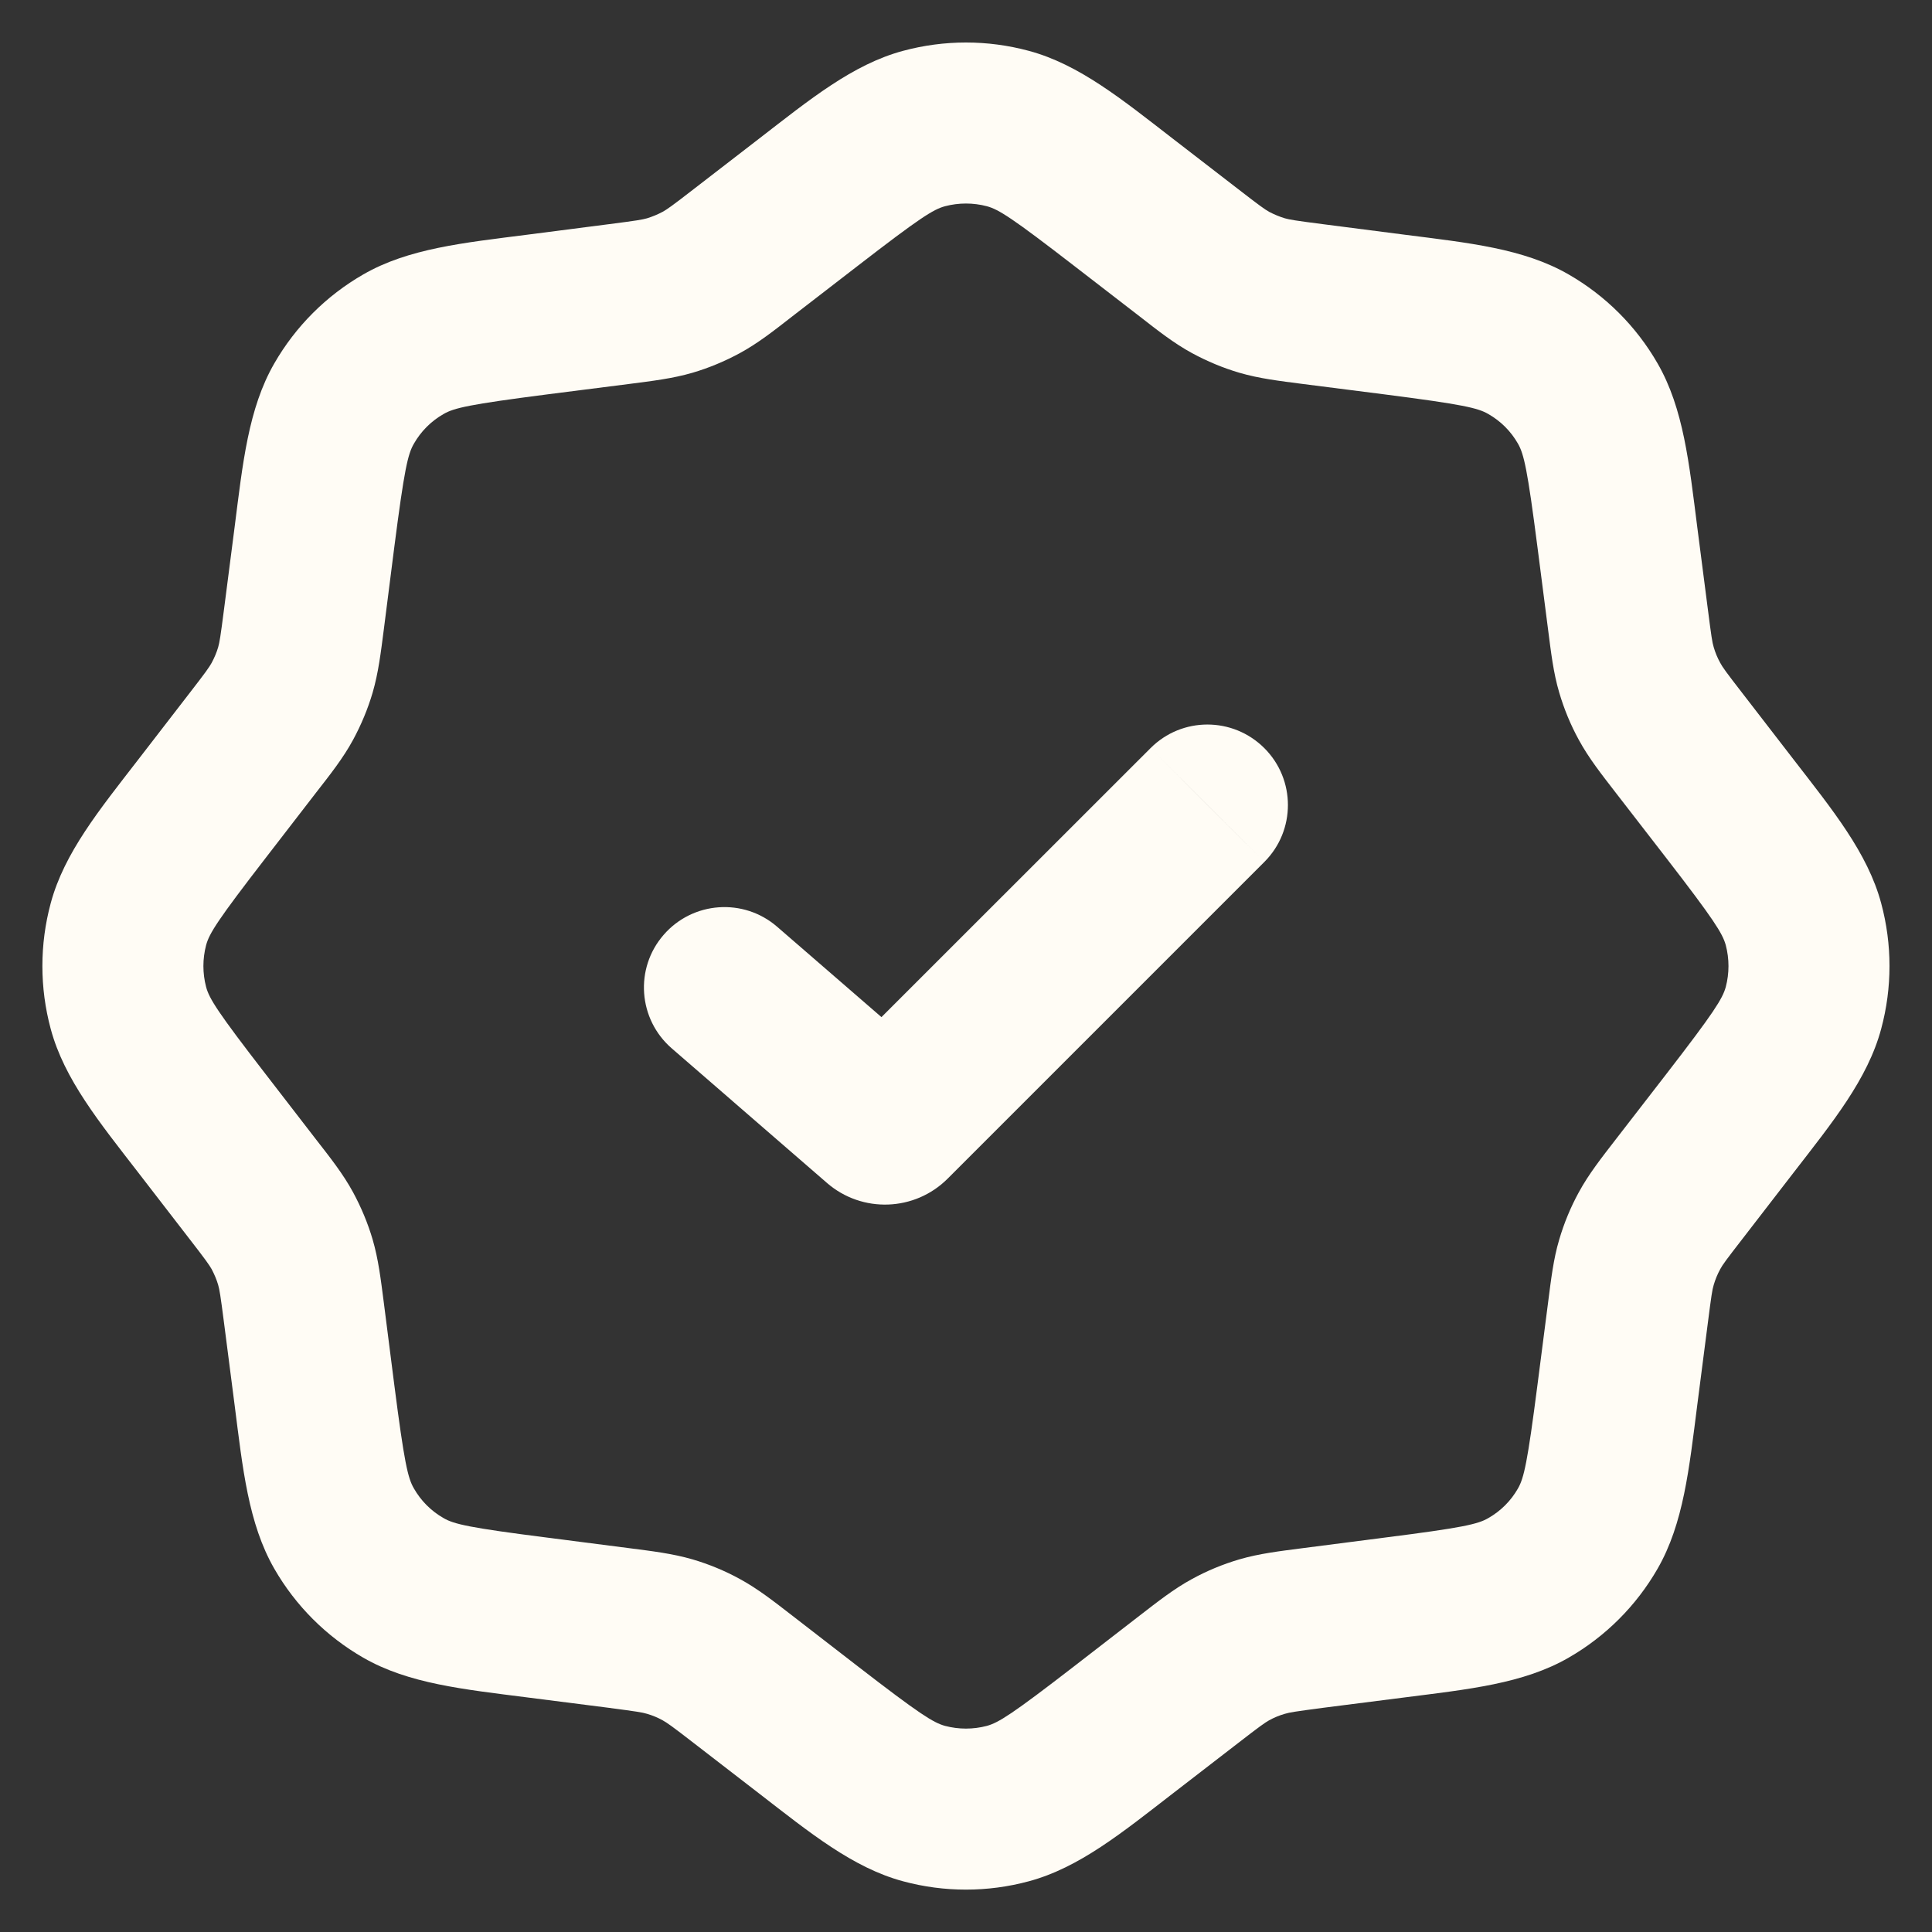 <svg width="16" height="16" viewBox="0 0 16 16" fill="none" xmlns="http://www.w3.org/2000/svg">
<rect x="0" y="0" width="16" height="16" fill="#333333" stroke="none"/>
<path d="M10.471 7.138C10.731 6.878 10.731 6.456 10.471 6.196C10.21 5.935 9.788 5.935 9.528 6.196L10.471 7.138ZM7.286 9.293L7.722 8.789L7.722 8.789L7.286 9.293ZM6.436 7.675C6.158 7.434 5.737 7.464 5.496 7.742C5.254 8.02 5.285 8.441 5.563 8.682L6.436 7.675ZM5.124 2.518L5.039 1.857V1.857L5.124 2.518ZM5.546 2.447L5.735 3.087L5.546 2.447ZM6.156 2.091L6.564 2.618H6.564L6.156 2.091ZM5.807 2.339L5.488 1.754L5.807 2.339ZM2.604 4.45L3.265 4.534L2.604 4.45ZM2.85 3.341L3.428 3.674L2.85 3.341ZM4.449 2.605L4.533 3.266L4.533 3.266L4.449 2.605ZM3.34 2.851L3.673 3.429L3.34 2.851ZM2.09 6.157L1.562 5.75H1.562L2.09 6.157ZM2.338 5.808L1.753 5.489L2.338 5.808ZM2.518 5.125L1.856 5.04H1.856L2.518 5.125ZM2.446 5.547L3.086 5.736L2.446 5.547ZM1.674 9.305L2.201 8.897L1.674 9.305ZM1.063 8.347L1.707 8.174L1.063 8.347ZM1.674 6.696L2.201 7.104H2.201L1.674 6.696ZM1.063 7.654L1.707 7.827L1.063 7.654ZM2.518 10.876L1.856 10.961L2.518 10.876ZM2.446 10.453L1.807 10.642L2.446 10.453ZM2.09 9.843L1.562 10.251L2.09 9.843ZM2.338 10.193L2.924 9.874L2.338 10.193ZM4.449 13.396L4.533 12.734H4.533L4.449 13.396ZM3.34 13.15L3.673 12.572L3.34 13.15ZM2.604 11.551L3.265 11.466L2.604 11.551ZM2.85 12.66L2.272 12.992H2.272L2.85 12.66ZM6.156 13.91L6.564 13.382L6.564 13.382L6.156 13.91ZM5.807 13.662L6.126 13.076L5.807 13.662ZM5.124 13.482L5.039 14.143L5.039 14.143L5.124 13.482ZM5.546 13.553L5.735 12.914L5.546 13.553ZM9.304 14.326L9.711 14.854L9.304 14.326ZM8.346 14.936L8.173 14.293L8.346 14.936ZM6.695 14.326L6.288 14.854H6.288L6.695 14.326ZM7.653 14.936L7.826 14.293L7.653 14.936ZM10.875 13.482L10.96 14.143L10.96 14.143L10.875 13.482ZM10.452 13.553L10.264 12.914L10.452 13.553ZM9.842 13.91L9.435 13.382L9.842 13.91ZM10.192 13.662L9.873 13.076L10.192 13.662ZM13.395 11.551L12.733 11.466V11.466L13.395 11.551ZM13.149 12.66L13.727 12.992L13.149 12.66ZM11.55 13.396L11.465 12.734H11.465L11.55 13.396ZM12.659 13.15L12.991 13.728L12.659 13.15ZM13.909 9.843L13.381 9.436H13.381L13.909 9.843ZM13.661 10.193L13.075 9.874L13.661 10.193ZM13.481 10.876L14.143 10.961L14.143 10.961L13.481 10.876ZM13.553 10.453L12.913 10.265L13.553 10.453ZM14.325 6.696L14.853 6.289L14.325 6.696ZM14.935 7.654L14.292 7.827L14.935 7.654ZM14.325 9.305L14.853 9.712V9.712L14.325 9.305ZM14.935 8.347L14.292 8.174L14.935 8.347ZM13.481 5.125L14.143 5.04L14.143 5.04L13.481 5.125ZM13.553 5.547L12.913 5.736L13.553 5.547ZM13.909 6.157L13.381 6.565L13.381 6.565L13.909 6.157ZM13.661 5.808L13.075 6.127L13.661 5.808ZM11.55 2.605L11.465 3.266V3.266L11.55 2.605ZM12.659 2.851L12.991 2.273V2.273L12.659 2.851ZM13.395 4.45L12.733 4.534V4.534L13.395 4.45ZM13.149 3.341L12.571 3.674L13.149 3.341ZM9.842 2.091L9.435 2.618V2.618L9.842 2.091ZM10.192 2.339L9.873 2.925L10.192 2.339ZM10.875 2.518L10.96 1.857V1.857L10.875 2.518ZM10.452 2.447L10.641 1.808L10.452 2.447ZM9.304 1.675L9.711 1.147V1.147L9.304 1.675ZM8.346 1.064L8.173 1.708L8.346 1.064ZM6.695 1.675L6.288 1.147V1.147L6.695 1.675ZM7.653 1.064L7.826 1.708L7.653 1.064ZM7.377 9.29L7.848 9.761L10.471 7.138L9.999 6.667L9.528 6.196L6.905 8.818L7.377 9.29ZM7.286 9.293L7.722 8.789L6.436 7.675L5.999 8.178L5.563 8.682L6.849 9.797L7.286 9.293ZM7.377 9.29L6.905 8.818C7.128 8.596 7.484 8.583 7.722 8.789L7.286 9.293L6.849 9.797C7.14 10.049 7.576 10.033 7.848 9.761L7.377 9.29ZM9.304 1.675L8.896 2.202L9.435 2.618L9.842 2.091L10.25 1.563L9.711 1.147L9.304 1.675ZM10.875 2.518L10.79 3.18L11.465 3.266L11.55 2.605L11.635 1.944L10.96 1.857L10.875 2.518ZM13.395 4.45L12.733 4.534L12.82 5.21L13.481 5.125L14.143 5.04L14.056 4.365L13.395 4.45ZM13.909 6.157L13.381 6.565L13.798 7.104L14.325 6.696L14.853 6.289L14.437 5.75L13.909 6.157ZM14.325 9.305L13.798 8.897L13.381 9.436L13.909 9.843L14.437 10.251L14.853 9.712L14.325 9.305ZM13.481 10.876L12.82 10.791L12.733 11.466L13.395 11.551L14.056 11.636L14.143 10.961L13.481 10.876ZM11.55 13.396L11.465 12.734L10.79 12.821L10.875 13.482L10.96 14.143L11.635 14.057L11.55 13.396ZM9.842 13.91L9.435 13.382L8.896 13.799L9.304 14.326L9.711 14.854L10.25 14.438L9.842 13.91ZM6.695 14.326L7.103 13.799L6.564 13.382L6.156 13.91L5.749 14.438L6.288 14.854L6.695 14.326ZM5.124 13.482L5.209 12.821L4.533 12.734L4.449 13.396L4.364 14.057L5.039 14.143L5.124 13.482ZM2.604 11.551L3.265 11.466L3.179 10.791L2.518 10.876L1.856 10.961L1.943 11.636L2.604 11.551ZM2.09 9.843L2.617 9.436L2.201 8.897L1.674 9.305L1.146 9.712L1.562 10.251L2.09 9.843ZM1.674 6.696L2.201 7.104L2.617 6.565L2.09 6.157L1.562 5.75L1.146 6.289L1.674 6.696ZM2.518 5.125L3.179 5.21L3.265 4.534L2.604 4.45L1.943 4.365L1.856 5.04L2.518 5.125ZM4.449 2.605L4.533 3.266L5.209 3.18L5.124 2.518L5.039 1.857L4.364 1.944L4.449 2.605ZM6.156 2.091L6.564 2.618L7.103 2.202L6.695 1.675L6.288 1.147L5.749 1.563L6.156 2.091ZM5.124 2.518L5.209 3.18C5.402 3.155 5.57 3.135 5.735 3.087L5.546 2.447L5.358 1.808C5.319 1.819 5.273 1.827 5.039 1.857L5.124 2.518ZM6.156 2.091L5.749 1.563C5.562 1.708 5.524 1.734 5.488 1.754L5.807 2.339L6.126 2.925C6.277 2.843 6.41 2.738 6.564 2.618L6.156 2.091ZM5.546 2.447L5.735 3.087C5.871 3.047 6.002 2.992 6.126 2.925L5.807 2.339L5.488 1.754C5.447 1.776 5.403 1.794 5.358 1.808L5.546 2.447ZM2.604 4.45L3.265 4.534C3.348 3.889 3.377 3.761 3.428 3.674L2.85 3.341L2.272 3.009C2.056 3.383 2.01 3.84 1.943 4.365L2.604 4.45ZM4.449 2.605L4.364 1.944C3.84 2.011 3.382 2.057 3.008 2.273L3.34 2.851L3.673 3.429C3.76 3.378 3.888 3.349 4.533 3.266L4.449 2.605ZM2.85 3.341L3.428 3.674C3.486 3.572 3.571 3.487 3.673 3.429L3.34 2.851L3.008 2.273C2.702 2.449 2.448 2.703 2.272 3.009L2.85 3.341ZM2.09 6.157L2.617 6.565C2.737 6.411 2.842 6.278 2.924 6.127L2.338 5.808L1.753 5.489C1.733 5.525 1.707 5.563 1.562 5.75L2.09 6.157ZM2.518 5.125L1.856 5.04C1.826 5.274 1.818 5.32 1.807 5.359L2.446 5.547L3.086 5.736C3.134 5.571 3.154 5.403 3.179 5.21L2.518 5.125ZM2.338 5.808L2.924 6.127C2.991 6.003 3.046 5.872 3.086 5.736L2.446 5.547L1.807 5.359C1.794 5.404 1.775 5.448 1.753 5.489L2.338 5.808ZM1.674 9.305L2.201 8.897C1.803 8.382 1.733 8.271 1.707 8.174L1.063 8.347L0.42 8.521C0.532 8.938 0.823 9.294 1.146 9.712L1.674 9.305ZM1.674 6.696L1.146 6.289C0.823 6.707 0.532 7.063 0.42 7.48L1.063 7.654L1.707 7.827C1.733 7.73 1.803 7.619 2.201 7.104L1.674 6.696ZM1.063 8.347L1.707 8.174C1.677 8.06 1.677 7.941 1.707 7.827L1.063 7.654L0.42 7.48C0.328 7.821 0.328 8.18 0.42 8.521L1.063 8.347ZM2.518 10.876L3.179 10.791C3.154 10.598 3.134 10.429 3.086 10.265L2.446 10.453L1.807 10.642C1.818 10.681 1.826 10.727 1.856 10.961L2.518 10.876ZM2.09 9.843L1.562 10.251C1.707 10.438 1.733 10.476 1.753 10.511L2.338 10.193L2.924 9.874C2.842 9.723 2.737 9.59 2.617 9.436L2.09 9.843ZM2.446 10.453L3.086 10.265C3.046 10.129 2.991 9.998 2.924 9.874L2.338 10.193L1.753 10.511C1.775 10.553 1.794 10.597 1.807 10.642L2.446 10.453ZM4.449 13.396L4.533 12.734C3.888 12.652 3.76 12.623 3.673 12.572L3.34 13.15L3.008 13.728C3.382 13.944 3.84 13.99 4.364 14.057L4.449 13.396ZM2.604 11.551L1.943 11.636C2.01 12.16 2.056 12.617 2.272 12.992L2.85 12.66L3.428 12.327C3.377 12.24 3.348 12.112 3.265 11.466L2.604 11.551ZM3.34 13.15L3.673 12.572C3.571 12.514 3.486 12.429 3.428 12.327L2.85 12.66L2.272 12.992C2.448 13.298 2.702 13.552 3.008 13.728L3.34 13.15ZM6.156 13.91L6.564 13.382C6.41 13.263 6.277 13.158 6.126 13.076L5.807 13.662L5.488 14.247C5.524 14.267 5.562 14.293 5.749 14.438L6.156 13.91ZM5.124 13.482L5.039 14.143C5.273 14.174 5.319 14.181 5.358 14.193L5.546 13.553L5.735 12.914C5.57 12.866 5.402 12.846 5.209 12.821L5.124 13.482ZM5.807 13.662L6.126 13.076C6.002 13.008 5.871 12.954 5.735 12.914L5.546 13.553L5.358 14.193C5.403 14.206 5.447 14.224 5.488 14.247L5.807 13.662ZM9.304 14.326L8.896 13.799C8.381 14.197 8.27 14.266 8.173 14.293L8.346 14.936L8.52 15.58C8.937 15.468 9.293 15.177 9.711 14.854L9.304 14.326ZM6.695 14.326L6.288 14.854C6.706 15.177 7.062 15.468 7.479 15.58L7.653 14.936L7.826 14.293C7.729 14.266 7.618 14.197 7.103 13.799L6.695 14.326ZM8.346 14.936L8.173 14.293C8.059 14.323 7.94 14.323 7.826 14.293L7.653 14.936L7.479 15.58C7.82 15.672 8.179 15.672 8.52 15.58L8.346 14.936ZM10.875 13.482L10.79 12.821C10.597 12.846 10.428 12.866 10.264 12.914L10.452 13.553L10.641 14.193C10.68 14.181 10.726 14.174 10.96 14.143L10.875 13.482ZM9.842 13.91L10.25 14.438C10.437 14.293 10.475 14.267 10.51 14.247L10.192 13.662L9.873 13.076C9.722 13.158 9.589 13.263 9.435 13.382L9.842 13.91ZM10.452 13.553L10.264 12.914C10.128 12.954 9.997 13.008 9.873 13.076L10.192 13.662L10.51 14.247C10.552 14.224 10.595 14.206 10.641 14.193L10.452 13.553ZM13.395 11.551L12.733 11.466C12.65 12.112 12.621 12.24 12.571 12.327L13.149 12.66L13.727 12.992C13.943 12.617 13.989 12.16 14.056 11.636L13.395 11.551ZM11.55 13.396L11.635 14.057C12.159 13.99 12.617 13.944 12.991 13.728L12.659 13.15L12.326 12.572C12.239 12.623 12.111 12.652 11.465 12.734L11.55 13.396ZM13.149 12.66L12.571 12.327C12.513 12.429 12.428 12.514 12.326 12.572L12.659 13.15L12.991 13.728C13.297 13.552 13.551 13.298 13.727 12.992L13.149 12.66ZM13.909 9.843L13.381 9.436C13.262 9.59 13.157 9.723 13.075 9.874L13.661 10.193L14.246 10.511C14.265 10.475 14.292 10.438 14.437 10.251L13.909 9.843ZM13.481 10.876L14.143 10.961C14.173 10.727 14.18 10.681 14.192 10.642L13.553 10.453L12.913 10.265C12.864 10.429 12.845 10.598 12.82 10.791L13.481 10.876ZM13.661 10.193L13.075 9.874C13.007 9.998 12.953 10.129 12.913 10.265L13.553 10.453L14.192 10.642C14.205 10.597 14.223 10.553 14.246 10.511L13.661 10.193ZM14.325 6.696L13.798 7.104C14.196 7.619 14.265 7.73 14.292 7.827L14.935 7.654L15.579 7.48C15.467 7.063 15.176 6.707 14.853 6.289L14.325 6.696ZM14.325 9.305L14.853 9.712C15.176 9.294 15.467 8.938 15.579 8.521L14.935 8.347L14.292 8.174C14.265 8.271 14.196 8.382 13.798 8.897L14.325 9.305ZM14.935 7.654L14.292 7.827C14.322 7.941 14.322 8.06 14.292 8.174L14.935 8.347L15.579 8.521C15.671 8.18 15.671 7.821 15.579 7.48L14.935 7.654ZM13.481 5.125L12.82 5.21C12.845 5.403 12.864 5.571 12.913 5.736L13.553 5.547L14.192 5.359C14.18 5.32 14.173 5.274 14.143 5.04L13.481 5.125ZM13.909 6.157L14.437 5.75C14.292 5.563 14.265 5.525 14.246 5.489L13.661 5.808L13.075 6.127C13.157 6.278 13.262 6.411 13.381 6.565L13.909 6.157ZM13.553 5.547L12.913 5.736C12.953 5.872 13.007 6.003 13.075 6.127L13.661 5.808L14.246 5.489C14.223 5.448 14.205 5.404 14.192 5.359L13.553 5.547ZM11.55 2.605L11.465 3.266C12.111 3.349 12.239 3.378 12.326 3.429L12.659 2.851L12.991 2.273C12.617 2.057 12.159 2.011 11.635 1.944L11.55 2.605ZM13.395 4.45L14.056 4.365C13.989 3.84 13.943 3.383 13.727 3.009L13.149 3.341L12.571 3.674C12.621 3.761 12.65 3.889 12.733 4.534L13.395 4.45ZM12.659 2.851L12.326 3.429C12.428 3.487 12.513 3.572 12.571 3.674L13.149 3.341L13.727 3.009C13.551 2.703 13.297 2.449 12.991 2.273L12.659 2.851ZM9.842 2.091L9.435 2.618C9.589 2.738 9.722 2.843 9.873 2.925L10.192 2.339L10.51 1.754C10.475 1.734 10.437 1.708 10.25 1.563L9.842 2.091ZM10.875 2.518L10.96 1.857C10.726 1.827 10.68 1.819 10.641 1.808L10.452 2.447L10.264 3.087C10.428 3.135 10.597 3.155 10.79 3.18L10.875 2.518ZM10.192 2.339L9.873 2.925C9.997 2.992 10.128 3.047 10.264 3.087L10.452 2.447L10.641 1.808C10.595 1.794 10.552 1.776 10.51 1.754L10.192 2.339ZM9.304 1.675L9.711 1.147C9.293 0.824 8.937 0.533 8.52 0.421L8.346 1.064L8.173 1.708C8.27 1.734 8.381 1.804 8.896 2.202L9.304 1.675ZM6.695 1.675L7.103 2.202C7.618 1.804 7.729 1.734 7.826 1.708L7.653 1.064L7.479 0.421C7.062 0.533 6.706 0.824 6.288 1.147L6.695 1.675ZM8.346 1.064L8.52 0.421C8.179 0.329 7.82 0.329 7.479 0.421L7.653 1.064L7.826 1.708C7.94 1.678 8.059 1.678 8.173 1.708L8.346 1.064Z" fill="#FFFCF5"/>
</svg>
